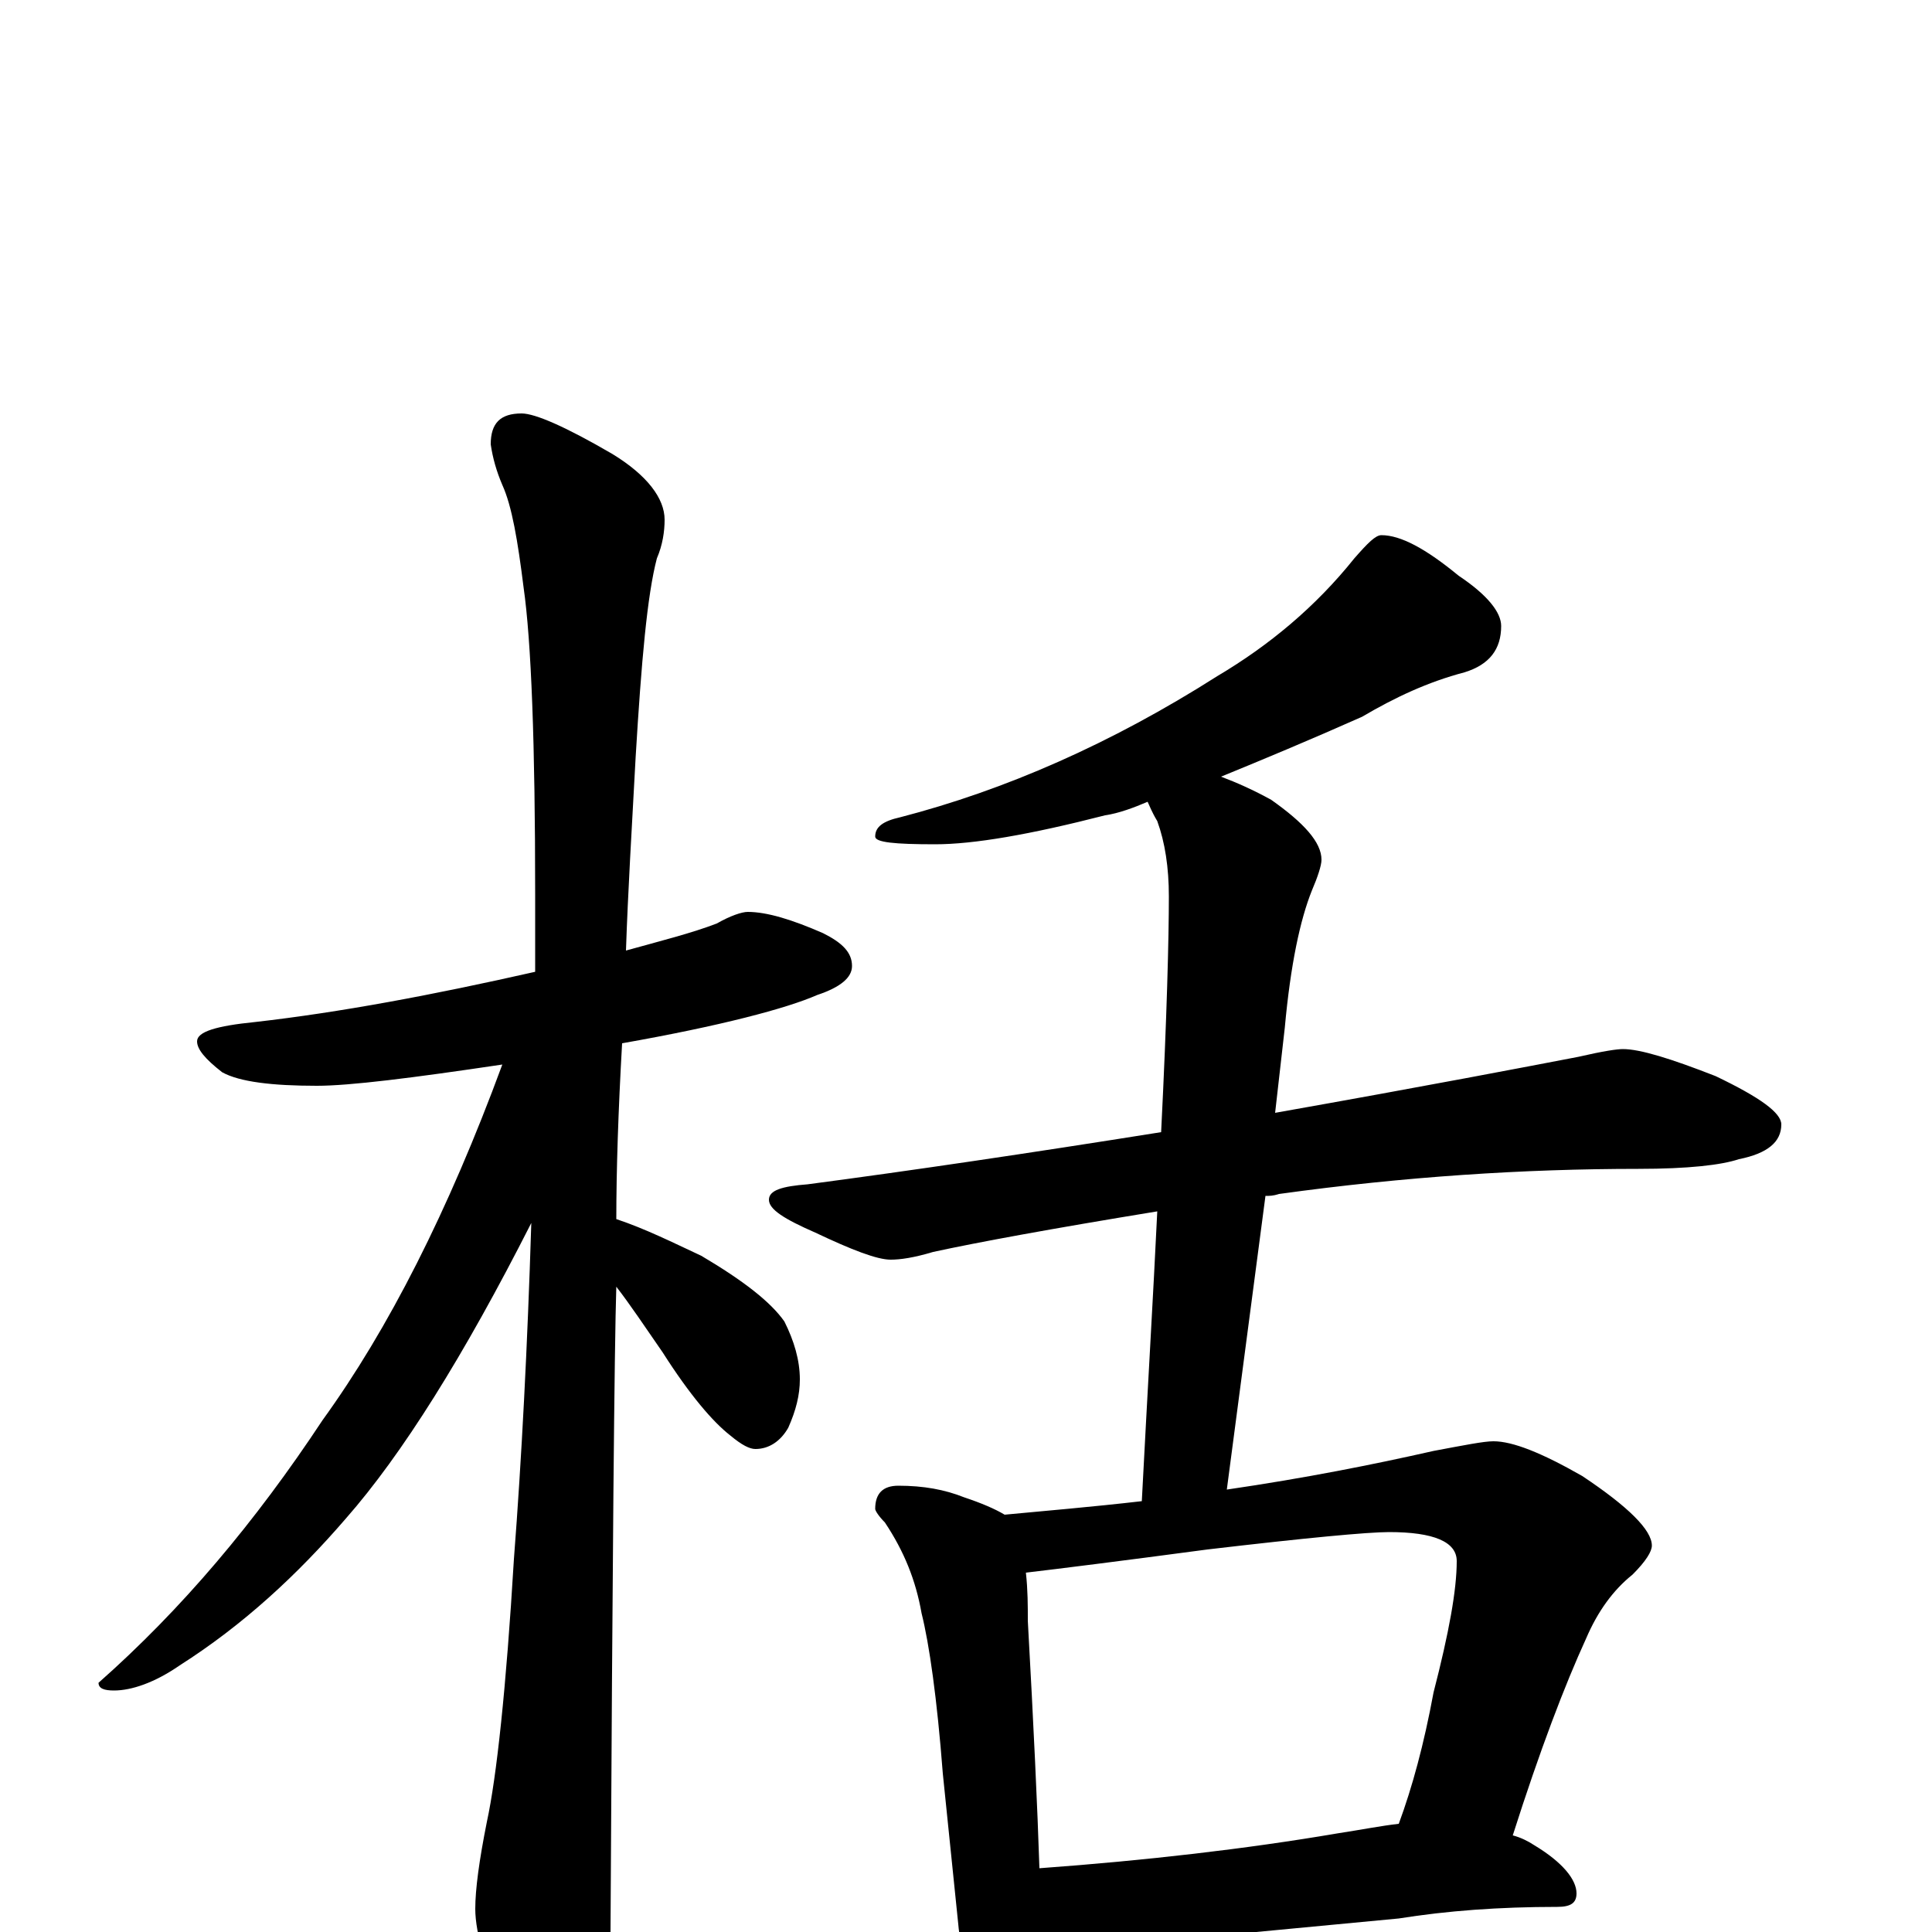<?xml version="1.0" encoding="utf-8" ?>
<!DOCTYPE svg PUBLIC "-//W3C//DTD SVG 1.1//EN" "http://www.w3.org/Graphics/SVG/1.1/DTD/svg11.dtd">
<svg version="1.1" id="Layer_1" xmlns="http://www.w3.org/2000/svg" xmlns:xlink="http://www.w3.org/1999/xlink" x="0px" y="145px" width="1000px" height="1000px" viewBox="0 0 1000 1000" enable-background="new 0 0 1000 1000" xml:space="preserve">
<g id="Layer_1">
<path id="glyph" transform="matrix(1 0 0 -1 0 1000)" d="M387,528C397,528 410,524 426,517C436,512 441,507 441,500C441,494 435,489 423,485C407,478 373,469 322,460C320,425 319,394 319,369C334,364 348,357 363,350C385,337 399,326 406,316C411,306 414,296 414,286C414,278 412,270 408,261C404,254 398,250 391,250C388,250 384,252 378,257C369,264 357,278 343,300C334,313 326,325 319,334C318,303 317,191 316,0C316,-15 311,-32 302,-49C295,-63 288,-70 281,-70C277,-70 271,-62 263,-46C252,-21 246,-1 246,12C246,22 248,37 252,57C257,80 262,126 266,193C270,245 273,303 275,367C240,298 208,247 179,214C154,185 126,159 93,138C80,129 68,125 59,125C54,125 51,126 51,129C94,167 132,212 167,265C201,312 232,373 260,449C213,442 181,438 164,438C141,438 124,440 115,445C106,452 102,457 102,461C102,466 112,469 132,471C176,476 224,485 277,497C277,510 277,524 277,537C277,615 275,668 271,696C268,720 265,738 260,749C257,756 255,763 254,770C254,781 259,786 270,786C277,786 293,779 317,765C335,754 344,742 344,731C344,725 343,718 340,711C335,692 332,658 329,608C327,571 325,538 324,508C342,513 358,517 371,522C378,526 384,528 387,528M715,723C725,723 738,716 755,702C770,692 777,683 777,676C777,664 771,656 758,652C739,647 722,639 705,629C678,617 654,607 632,598C640,595 649,591 658,586C675,574 684,564 684,555C684,552 682,546 679,539C673,524 668,501 665,468l-5,-44C739,438 791,448 817,453C830,456 837,457 840,457C849,457 865,452 888,443C911,432 922,424 922,418C922,409 915,403 900,400C891,397 874,395 848,395C789,395 727,391 662,382C659,381 657,381 655,381l-20,-152C676,235 711,242 742,249C758,252 768,254 773,254C783,254 798,248 819,236C843,220 855,208 855,200C855,197 852,192 845,185C835,177 827,166 821,152C810,128 797,94 783,50C787,49 791,47 794,45C809,36 816,27 816,20C816,15 813,13 806,13C776,13 749,11 724,7l-116,-11C587,-6 570,-7 559,-7C551,-7 544,-7 539,-6l0,-1C539,-18 537,-26 534,-32C531,-39 527,-43 523,-43C518,-43 513,-39 509,-31C501,-20 497,-8 496,4l-8,78C485,121 481,149 477,165C474,182 468,197 458,212C455,215 453,218 453,219C453,227 457,231 465,231C478,231 489,229 499,225C508,222 515,219 520,216C541,218 565,220 591,223C594,281 597,331 599,373C544,364 506,357 483,352C473,349 466,348 461,348C454,348 441,353 422,362C406,369 398,374 398,379C398,384 405,386 418,387C471,394 532,403 601,414C604,474 605,515 605,536C605,551 603,564 599,575C596,580 595,583 594,585C587,582 579,579 572,578C533,568 504,563 484,563C463,563 453,564 453,567C453,572 457,575 466,577C520,591 575,615 630,650C657,666 681,686 701,711C708,719 712,723 715,723M538,33C593,37 645,43 692,51C705,53 715,55 724,56C731,75 737,97 742,124C750,155 754,177 754,192C754,202 742,207 719,207C708,207 676,204 625,198C580,192 548,188 531,186C532,177 532,169 532,161C535,107 537,64 538,33z"/>
</g>
</svg>
